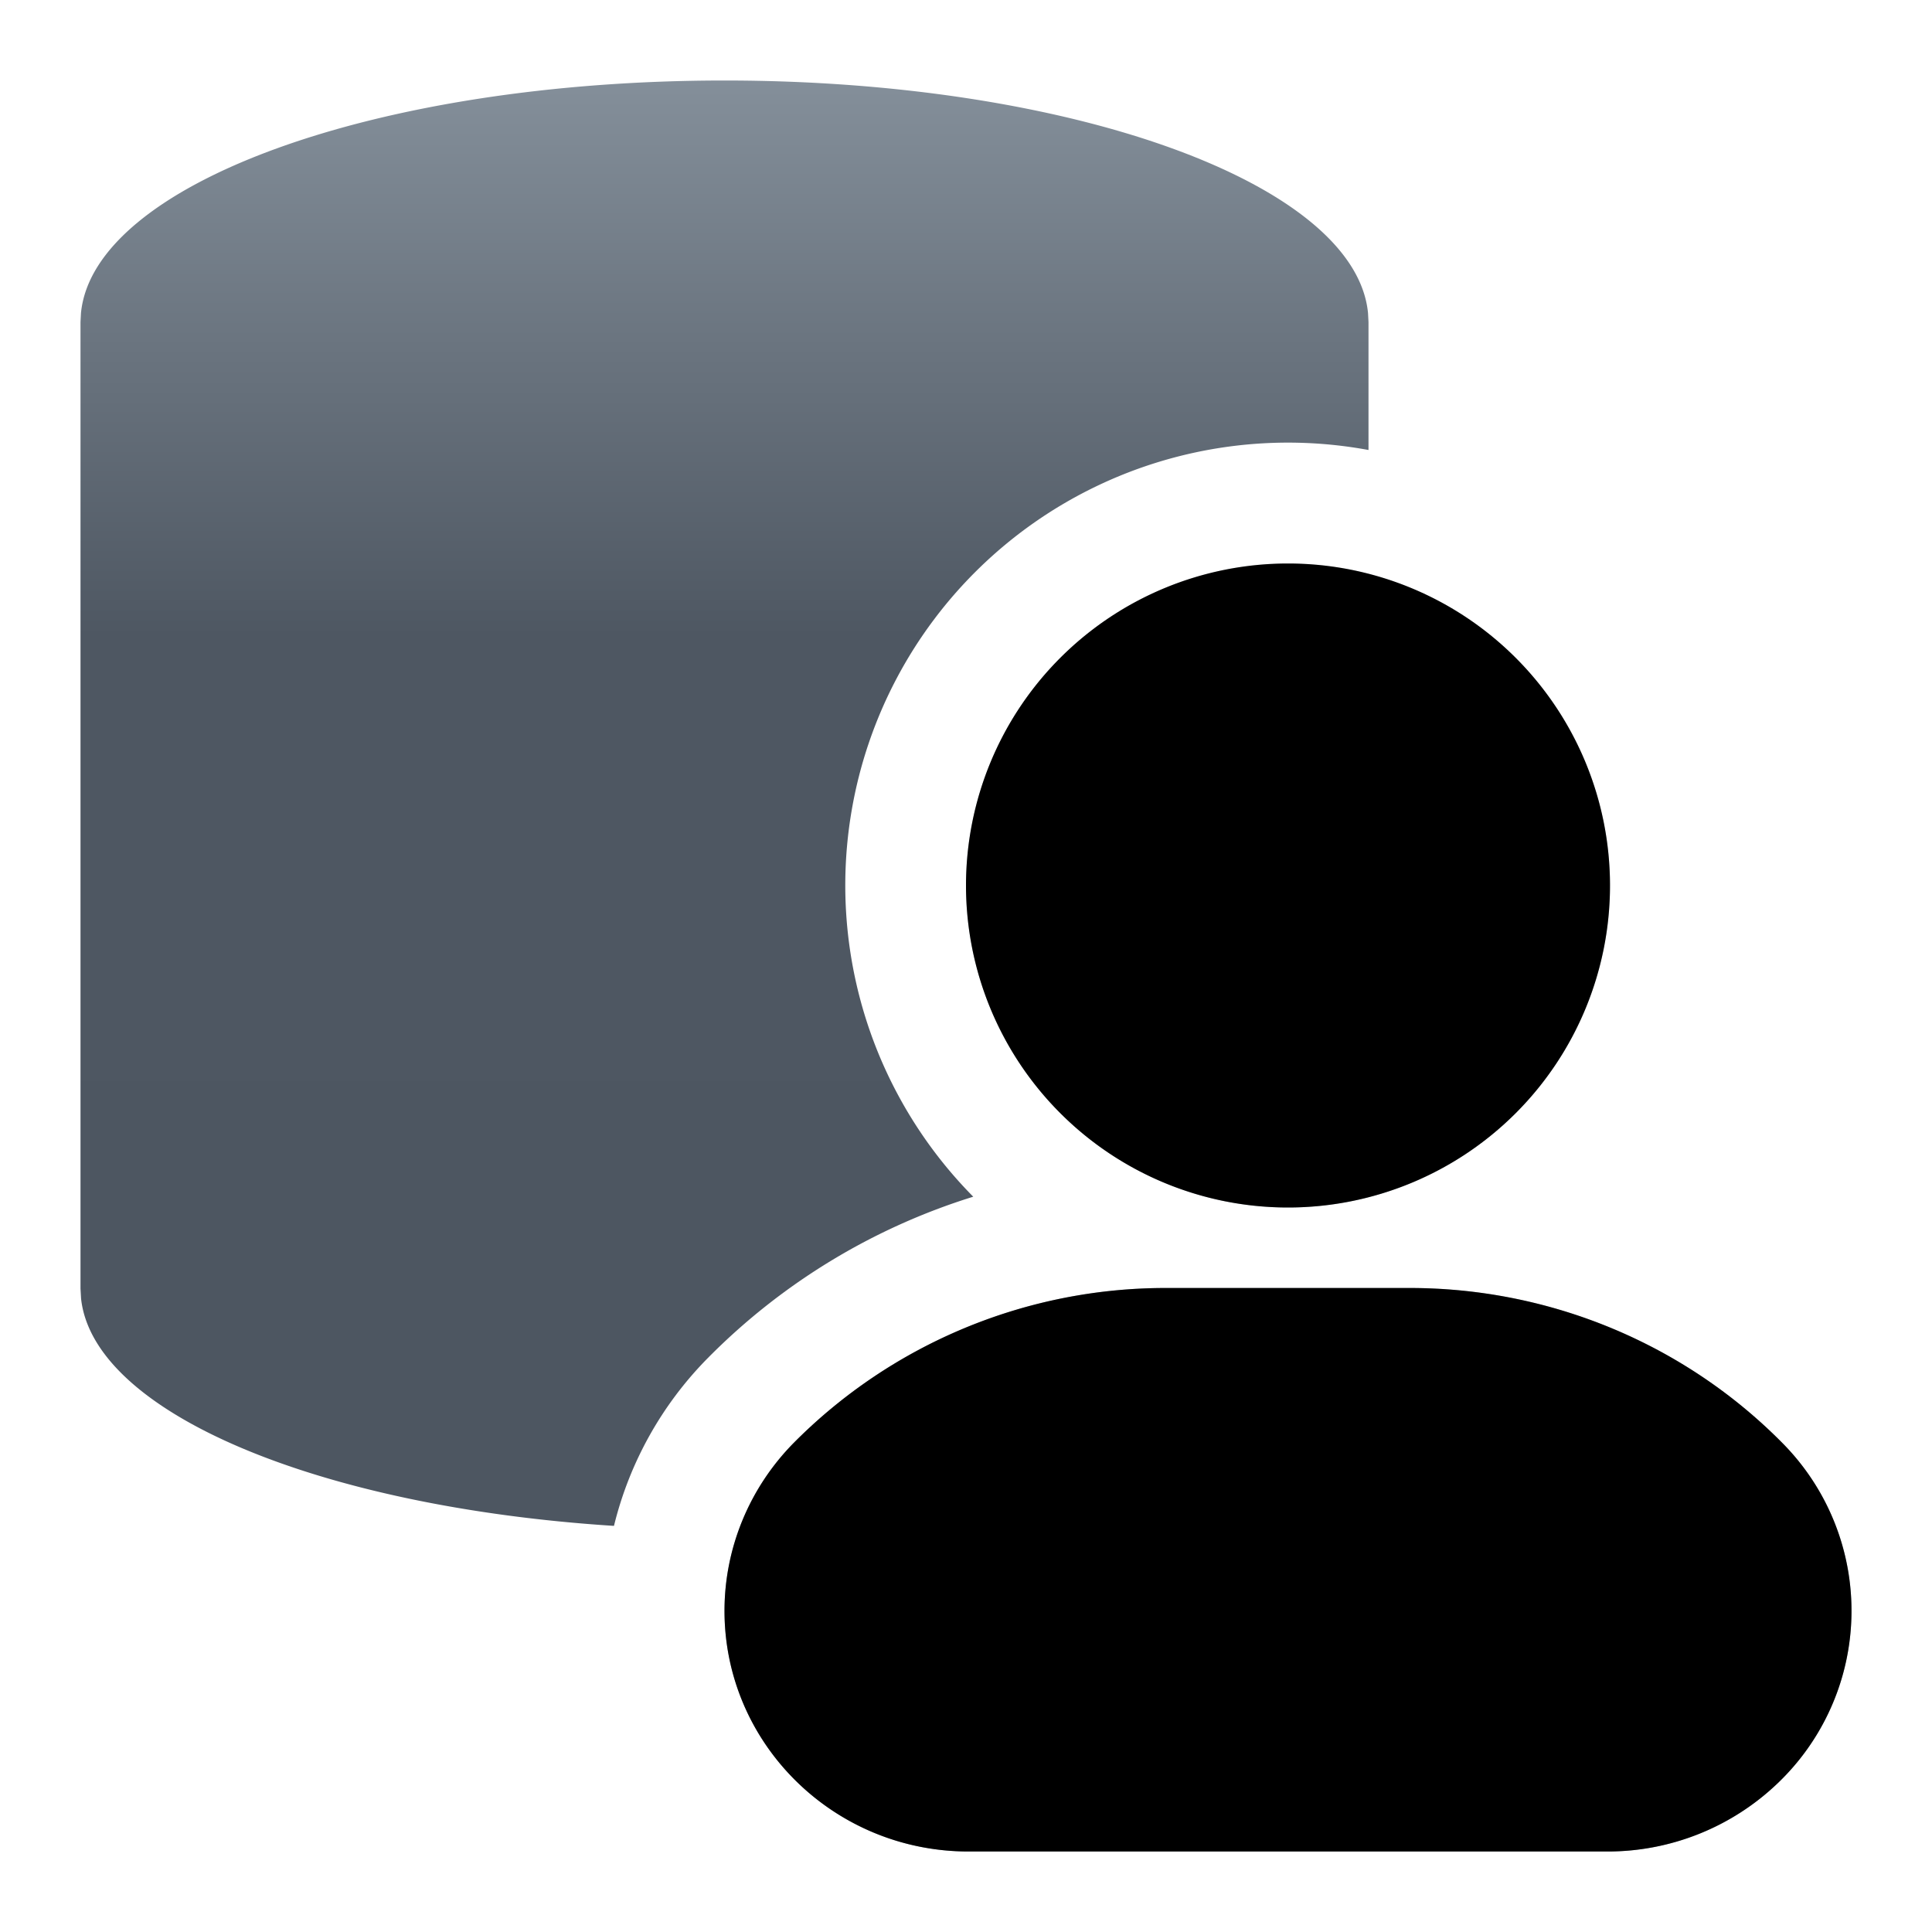 <svg width="24" height="24" viewBox="0 0 24 24" xmlns="http://www.w3.org/2000/svg" xmlns:xlink="http://www.w3.org/1999/xlink">
    <defs>
        <linearGradient x1="50%" y1="0%" x2="50%" y2="100%" id="a">
            <stop stop-color="#848F9A" offset="0%"/>
            <stop stop-color="#4E5762" offset="38.411%"/>
            <stop stop-color="#4D5661" offset="100%"/>
        </linearGradient>
        <linearGradient x1="29.064%" y1="100%" x2="29.066%" y2="-41.848%" id="b">
            <stop stop-color="#96A0A9" offset="0%"/>
            <stop stop-color="#B3BBC2" offset="34.205%"/>
            <stop stop-color="#FFF" offset="100%"/>
        </linearGradient>
        <filter x="-7.1%" y="-6.2%" width="114.3%" height="112.5%" filterUnits="objectBoundingBox" id="d">
            <feGaussianBlur stdDeviation="1" in="SourceAlpha" result="shadowBlurInner1"/>
            <feOffset in="shadowBlurInner1" result="shadowOffsetInner1"/>
            <feComposite in="shadowOffsetInner1" in2="SourceAlpha" operator="arithmetic" k2="-1" k3="1" result="shadowInnerInner1"/>
            <feColorMatrix values="0 0 0 0 0.301 0 0 0 0 0.338 0 0 0 0 0.379 0 0 0 0.5 0" in="shadowInnerInner1"/>
        </filter>
        <path d="M16.513 15c1.743 0 3.411.694 4.627 1.924a2.96 2.96 0 0 1-.057 4.228 3.055 3.055 0 0 1-2.115.848h-7.936C9.358 22 8 20.662 8 19.01c0-.779.309-1.527.86-2.086A6.504 6.504 0 0 1 13.486 15zM15 6a4 4 0 1 1 0 8 4 4 0 0 1 0-8z" id="c"/>
    </defs>
    <g fill="none" fill-rule="evenodd">
        <path d="M0 0h24v24H0z"/>
        <path d="M8 0c4.318 0 7.837 1.283 7.994 2.888L16 3v1.59a5.5 5.5 0 0 0-4.91 9.276 7.95 7.95 0 0 0-3.297 2.004 4.478 4.478 0 0 0-1.166 2.085C2.969 17.72.161 16.553.007 15.131L0 15.007V3l.006-.112C.163 1.283 3.682 0 8 0z" fill="url(#a)" fill-rule="nonzero" transform="translate(1 1)"/>
        <g transform="translate(1 1)">
            <use fill="url(#b)" xlink:href="#c"/>
            <use fill="#000" filter="url(#d)" xlink:href="#c"/>
        </g>
    </g>
</svg>
